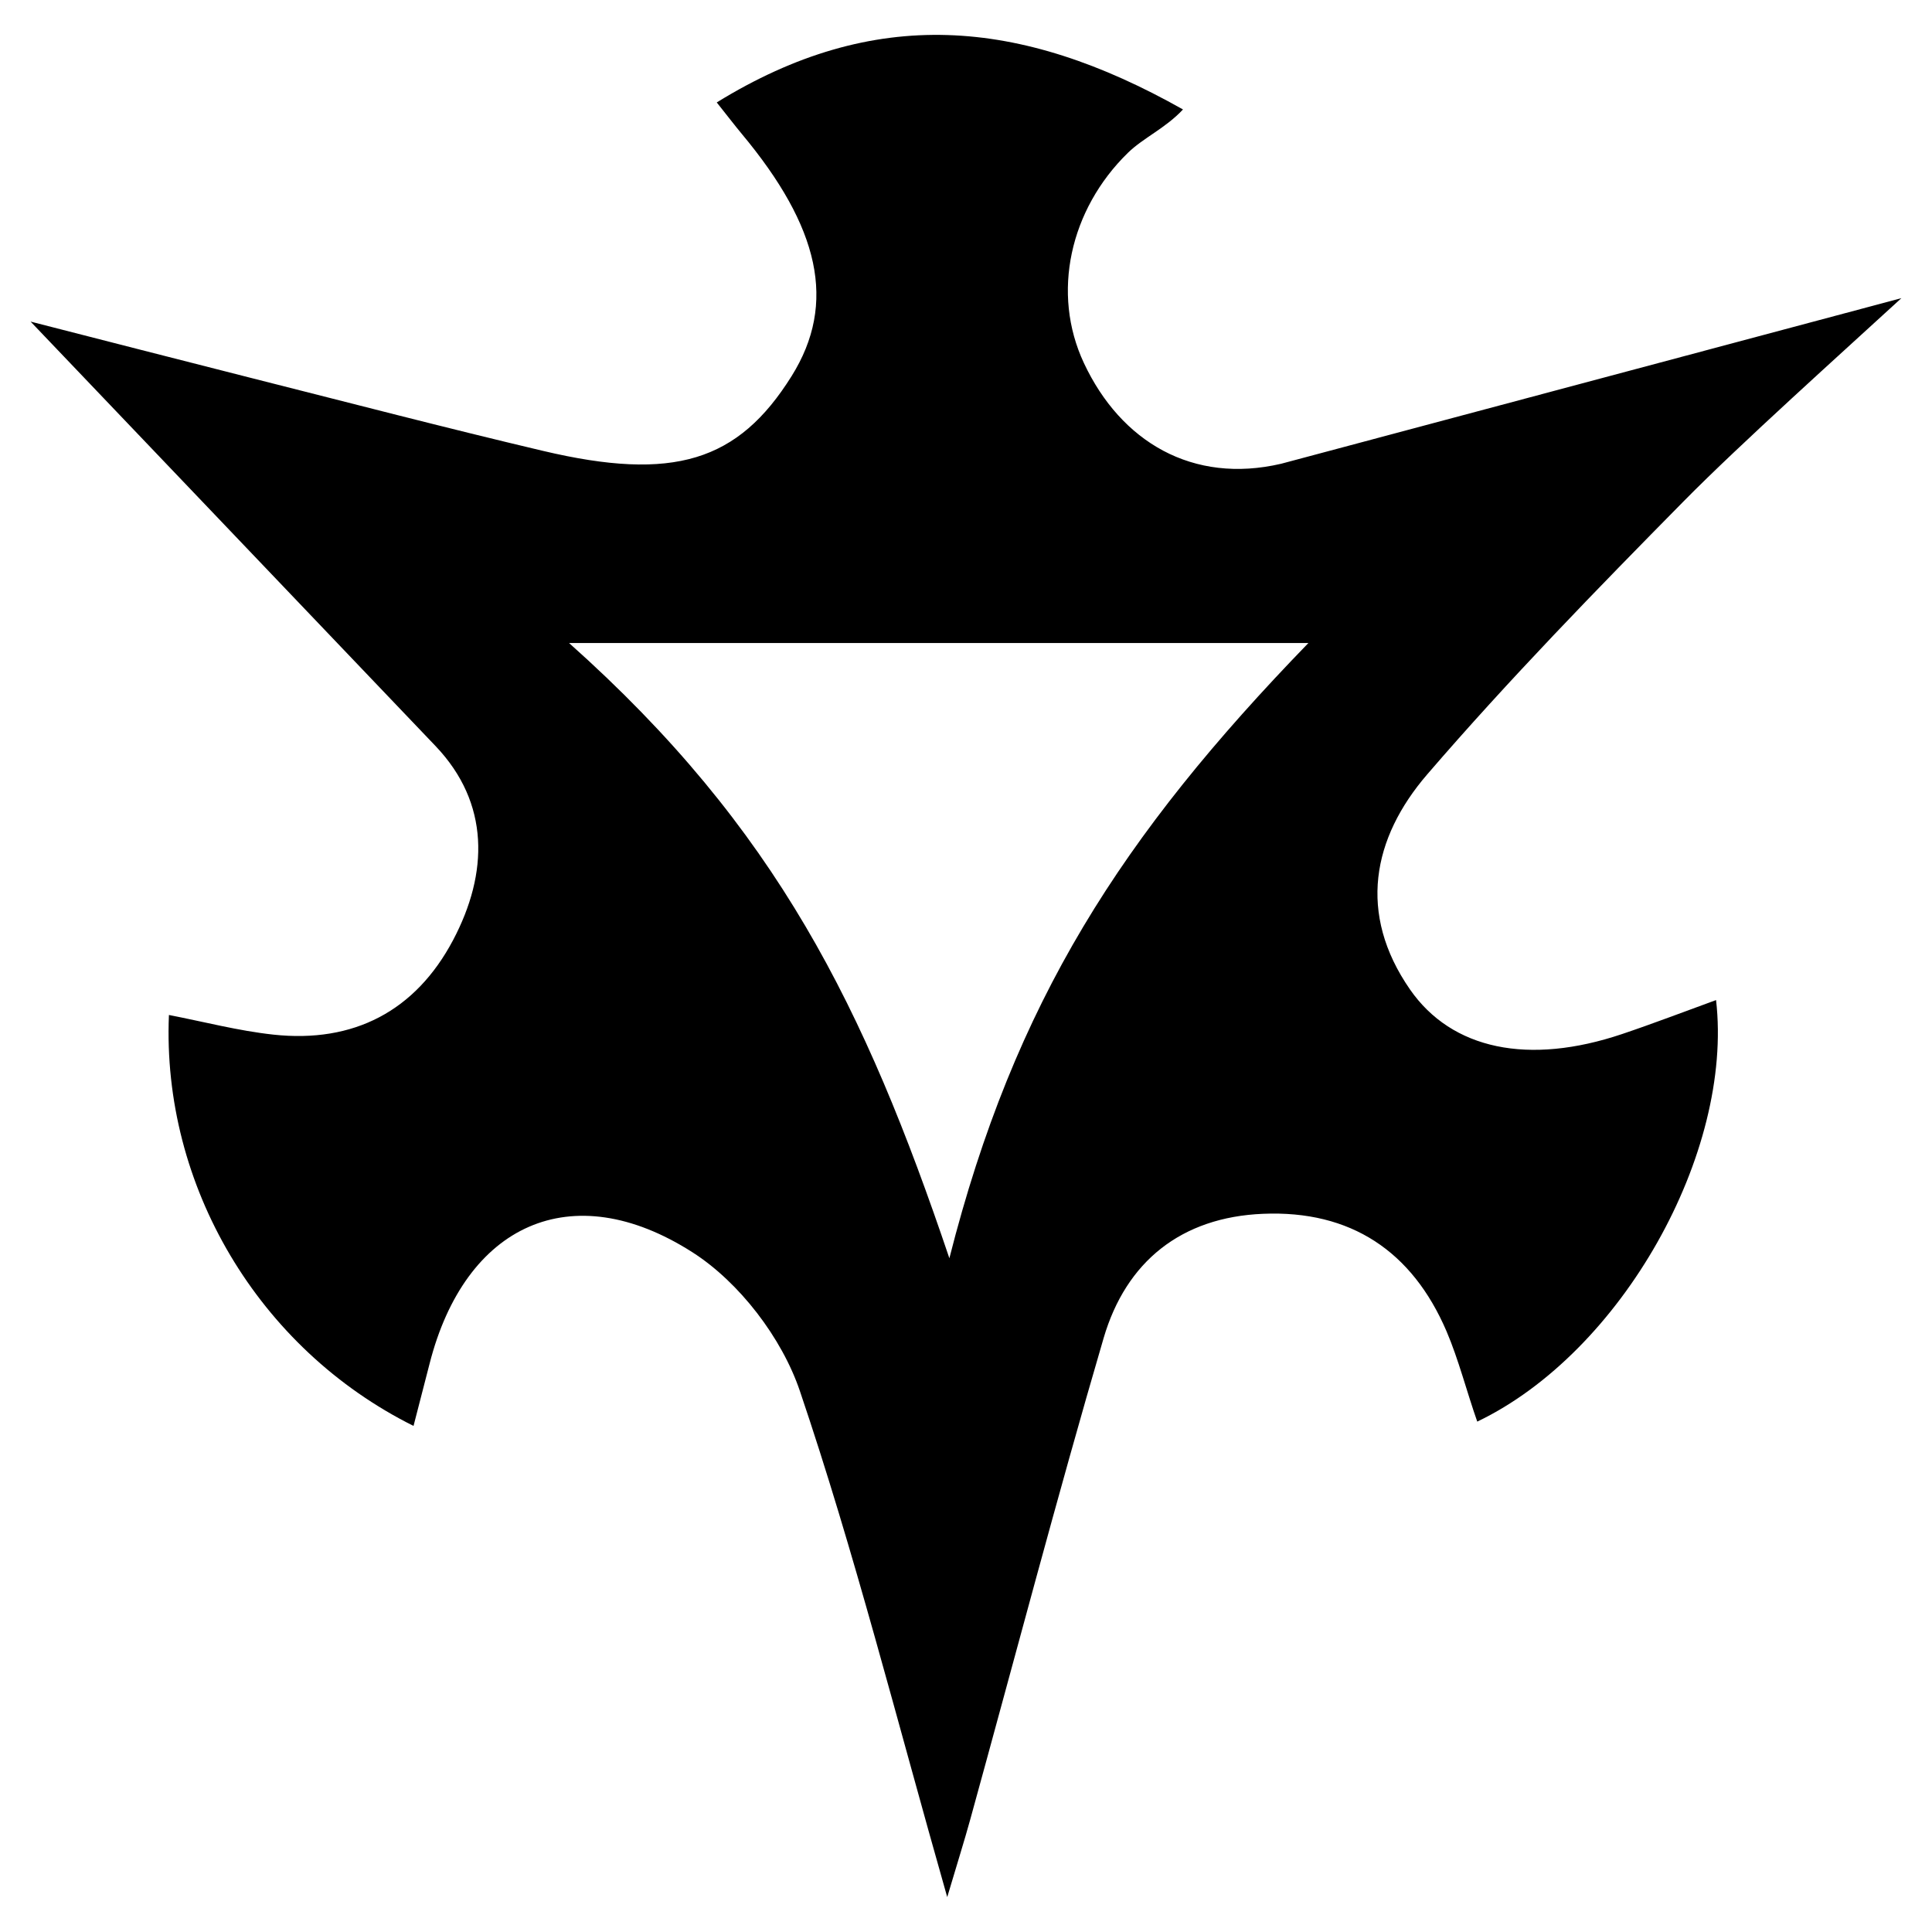 <?xml version="1.0" encoding="utf-8"?>
<!-- Generator: Adobe Illustrator 16.0.0, SVG Export Plug-In . SVG Version: 6.00 Build 0)  -->
<!DOCTYPE svg PUBLIC "-//W3C//DTD SVG 1.1//EN" "http://www.w3.org/Graphics/SVG/1.1/DTD/svg11.dtd">
<svg version="1.1" id="Layer_1" xmlns="http://www.w3.org/2000/svg" xmlns:xlink="http://www.w3.org/1999/xlink" x="0px" y="0px"
	 width="96px" height="96px" viewBox="0 0 96 96" enable-background="new 0 0 96 96" xml:space="preserve">
<path fill-rule="evenodd" clip-rule="evenodd" d="M80.595,51.383c-4.63,1.557-8.454,0.78-10.534-2.219
	c-2.609-3.765-1.871-7.518,0.858-10.687c4.052-4.705,8.4-9.166,12.764-13.592c2.774-2.812,7.883-7.396,10.797-10.07l-30.822,8.229
	c-4.391,1.022-7.961-1.082-9.799-5.004c-1.627-3.474-0.697-7.629,2.182-10.442c0.764-0.748,1.876-1.229,2.741-2.159
	C50.652,0.853,43.415,0.282,35.615,5.09c0.561,0.705,0.893,1.141,1.243,1.562c3.859,4.627,4.745,8.411,2.475,12.039
	c-2.655,4.244-5.864,5.247-12.356,3.712c-4.837-1.143-9.646-2.397-14.465-3.614C8.845,17.861,5.184,16.917,1.52,15.98l20.127,21.096
	c2.696,2.834,2.627,6.307,0.868,9.635c-1.867,3.528-4.942,5.131-8.931,4.699c-1.737-0.188-3.444-0.638-5.19-0.976
	c-0.357,8.474,4.44,16.577,12.154,20.419c0.314-1.218,0.558-2.151,0.796-3.086c1.758-6.91,7.044-9.39,13.063-5.542
	c2.333,1.491,4.447,4.259,5.338,6.892c2.718,8.025,4.792,16.267,7.322,25.149c0.525-1.767,0.852-2.799,1.14-3.844
	c2.202-7.979,4.304-15.989,6.631-23.933c1.117-3.81,3.863-6.008,7.921-6.176c4.352-0.182,7.409,1.852,9.119,5.84
	c0.593,1.385,1.02,3.05,1.526,4.486c7.178-3.438,12.739-13.352,11.866-20.946C83.692,50.267,82.155,50.858,80.595,51.383z
	 M47.174,62.521c-4.196-12.426-8.568-21.363-18.898-30.57c12.457,0,24.227,0,36.738,0C55.73,41.532,50.408,49.776,47.174,62.521z"/>
</svg>
